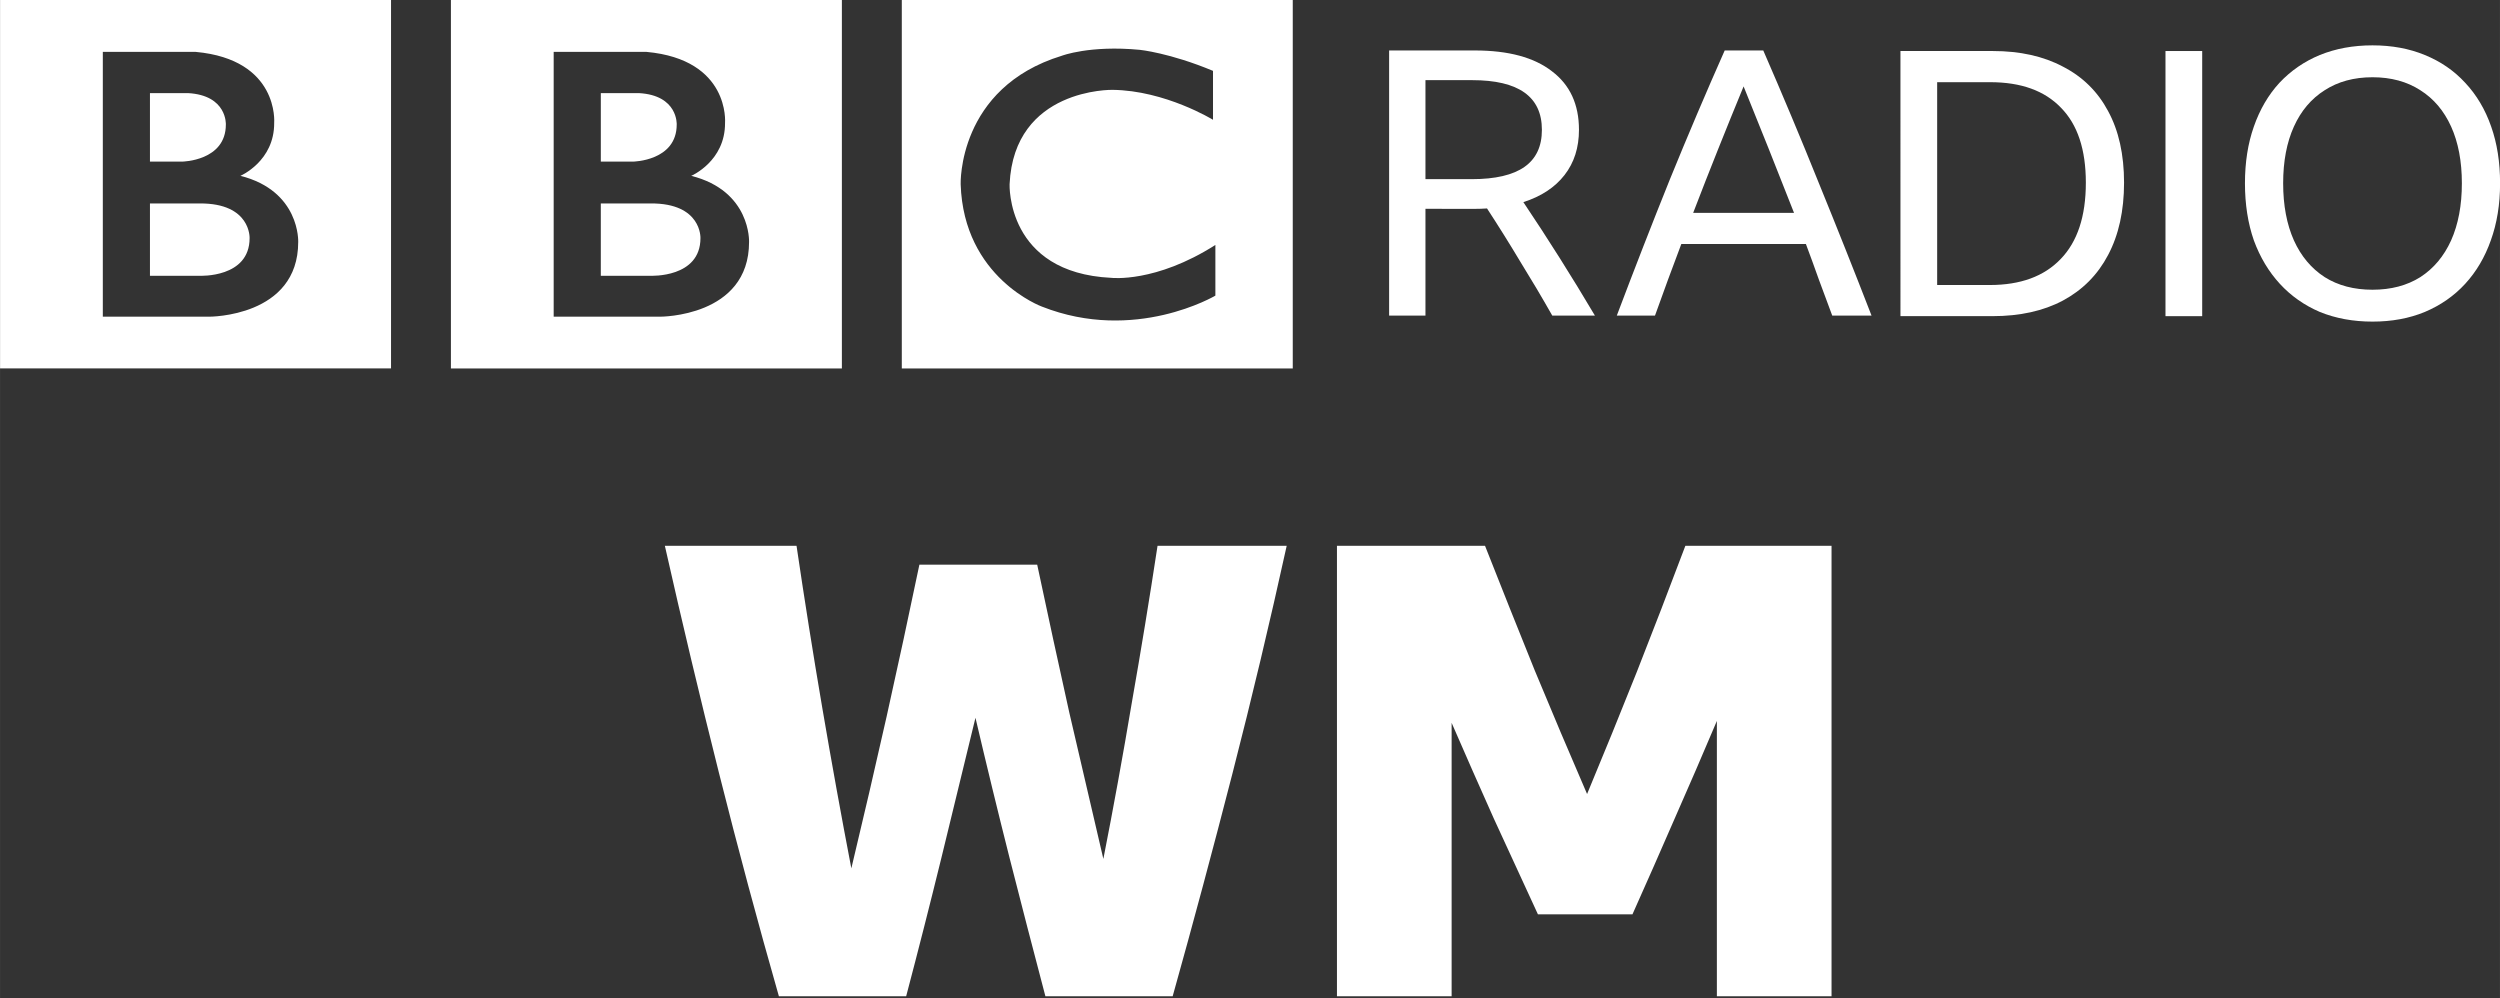 <svg width="1e3" height="399.38" version="1.1" viewBox="0 0 264.58 105.67" xmlns="http://www.w3.org/2000/svg">
 <rect x="0" y="0" width="264.58" height="105.67" fill="#333333" stroke="none"/>
 <g transform="translate(-534.32 -2963)" fill="#fff">
  <path d="m608.45 2988.2c0 4.237-5.273 3.986-5.273 3.986h-5.273v-7.655h5.273c5.426-.035 5.273 3.67 5.273 3.67m-10.545-15.347h4.018c4.172.225 4.014 3.327 4.014 3.327 0 3.861-4.613 3.923-4.613 3.923h-3.419zm9.57 8.756s3.609-1.539 3.577-5.617c0 0 .549-6.684-8.308-7.5h-9.828v28.024h11.265s9.413.046 9.413-7.906c-0 0 .221-5.4-6.119-7m-25.435-18.61h41.377v38.993h-41.377zm-21.306 25.2c0 4.237-5.273 3.986-5.273 3.986h-5.273v-7.655h5.273c5.426-.033 5.273 3.669 5.273 3.669m-10.546-15.347h4.019c4.172.228 4.014 3.327 4.014 3.327 0 3.86-4.613 3.923-4.613 3.923h-3.42zm9.571 8.756s3.61-1.539 3.577-5.617c0 0 .548-6.686-8.308-7.501h-9.828v28.025h11.266s9.413.046 9.413-7.908c0 0 .22-5.4-6.119-7m-25.435-18.609h41.377v38.992h-41.377zm128.37 7.5v5.178s-5.054-3.105-10.639-3.168c0 0-10.42-.21-10.889 9.988 0 0-.376 9.373 10.764 9.907 0 0 4.674.563 11.015-3.48v5.363s-8.506 5.053-18.359 1.161c0 0-8.283-3.025-8.598-12.951 0 0-.345-10.208 10.703-13.596 0 0 2.95-1.132 8.251-.627 2e-4 0 3.168.313 7.753 2.226m-32.937 31.494h41.377v-38.993h-41.377z"/>
  <path d="m685.18 2985.1v11.302h-3.846v-28.061h9.065q5.337 0 8.163 2.199 2.865 2.158 2.865 6.199 0 2.826-1.53 4.789-1.53 1.962-4.356 2.864 3.924 5.848 7.574 12.01h-4.513q-1.648-2.905-3.375-5.692-1.688-2.824-3.532-5.65-.628.045-1.334.045zm0-3.139h4.905q3.728 0 5.573-1.296 1.845-1.294 1.845-3.925 0-5.257-7.378-5.257h-4.945z"/>
  <path d="m728.23 2996.4q-.706-1.924-1.413-3.807-.667-1.883-1.373-3.767h-13.186q-1.413 3.728-2.786 7.575h-4.042q2.786-7.378 5.612-14.403 2.865-7.024 5.808-13.658h4.081q3.061 7.025 5.887 14.05 2.865 7.025 5.572 14.011zm-14.717-10.871h10.674q-1.334-3.416-2.668-6.75-1.334-3.336-2.669-6.634-1.374 3.337-2.708 6.673-1.334 3.335-2.629 6.711z"/>
  <path d="m735.45 2968.4h9.772q4.317 0 7.417 1.648 3.139 1.611 4.788 4.711 1.688 3.1 1.688 7.574 0 4.472-1.688 7.652-1.648 3.14-4.788 4.828-3.1 1.647-7.456 1.647h-9.732zm9.458 24.764q4.866 0 7.495-2.747 2.668-2.748 2.668-8.084 0-5.26-2.629-7.927-2.59-2.708-7.495-2.708h-5.612v21.466z"/>
  <path d="m763.5 2968.4h3.885v28.061h-3.885z"/>
  <path d="m785.41 2967.8q3.061 0 5.533 1.021 2.512 1.02 4.278 2.943 1.805 1.923 2.747 4.632.942 2.668.942 6.003 0 3.336-.981 6.044-.942 2.668-2.708 4.591-1.766 1.923-4.278 2.982-2.472 1.021-5.533 1.021-3.061 0-5.573-1.021-2.472-1.059-4.238-2.982-1.766-1.923-2.747-4.591-.942-2.708-.942-6.044 0-3.336.942-6.003.942-2.709 2.708-4.632 1.805-1.922 4.277-2.943 2.511-1.021 5.573-1.021zm0 25.863q2.943 0 5.062-1.335 2.119-1.373 3.257-3.885 1.138-2.551 1.138-6.044 0-3.491-1.138-6.003-1.138-2.511-3.257-3.846-2.119-1.374-5.062-1.374-2.943 0-5.062 1.374-2.119 1.335-3.257 3.846-1.138 2.512-1.138 6.003 0 3.492 1.138 6.044 1.138 2.512 3.257 3.885 2.119 1.335 5.062 1.335z"/>
  <g transform="matrix(1.667 0 0 1.667 -521.91 1542.8)" aria-label="WM">
   <path d="m699.98 915.2q-1.16-4.4-2.28-8.8-1.12-4.44-2.16-8.88-1.08 4.44-2.16 8.88-1.08 4.4-2.24 8.8h-8.08q-2-7-3.8-14.16t-3.44-14.44h8.36q.76 5.16 1.64 10.32t1.84 10.16q1.16-4.84 2.24-9.64 1.08-4.84 2.08-9.64h7.48q1 4.72 2.04 9.4 1.08 4.64 2.16 9.28.96-4.88 1.8-9.88.88-5 1.64-10h8.2q-1.6 7.28-3.44 14.44t-3.8 14.16z"/>
   <path d="m731.25 910q-1.4-3.04-2.8-6.08-1.36-3.04-2.68-6.08v17.36h-7.28v-28.6h9.4q1.56 3.96 3.16 7.92 1.64 3.96 3.32 7.84 1.6-3.84 3.16-7.76 1.56-3.96 3.08-8h9.28v28.6h-7.28v-17.48q-1.32 3.12-2.68 6.2-1.32 3.04-2.68 6.08z"/>
  </g>
 </g>
</svg>
